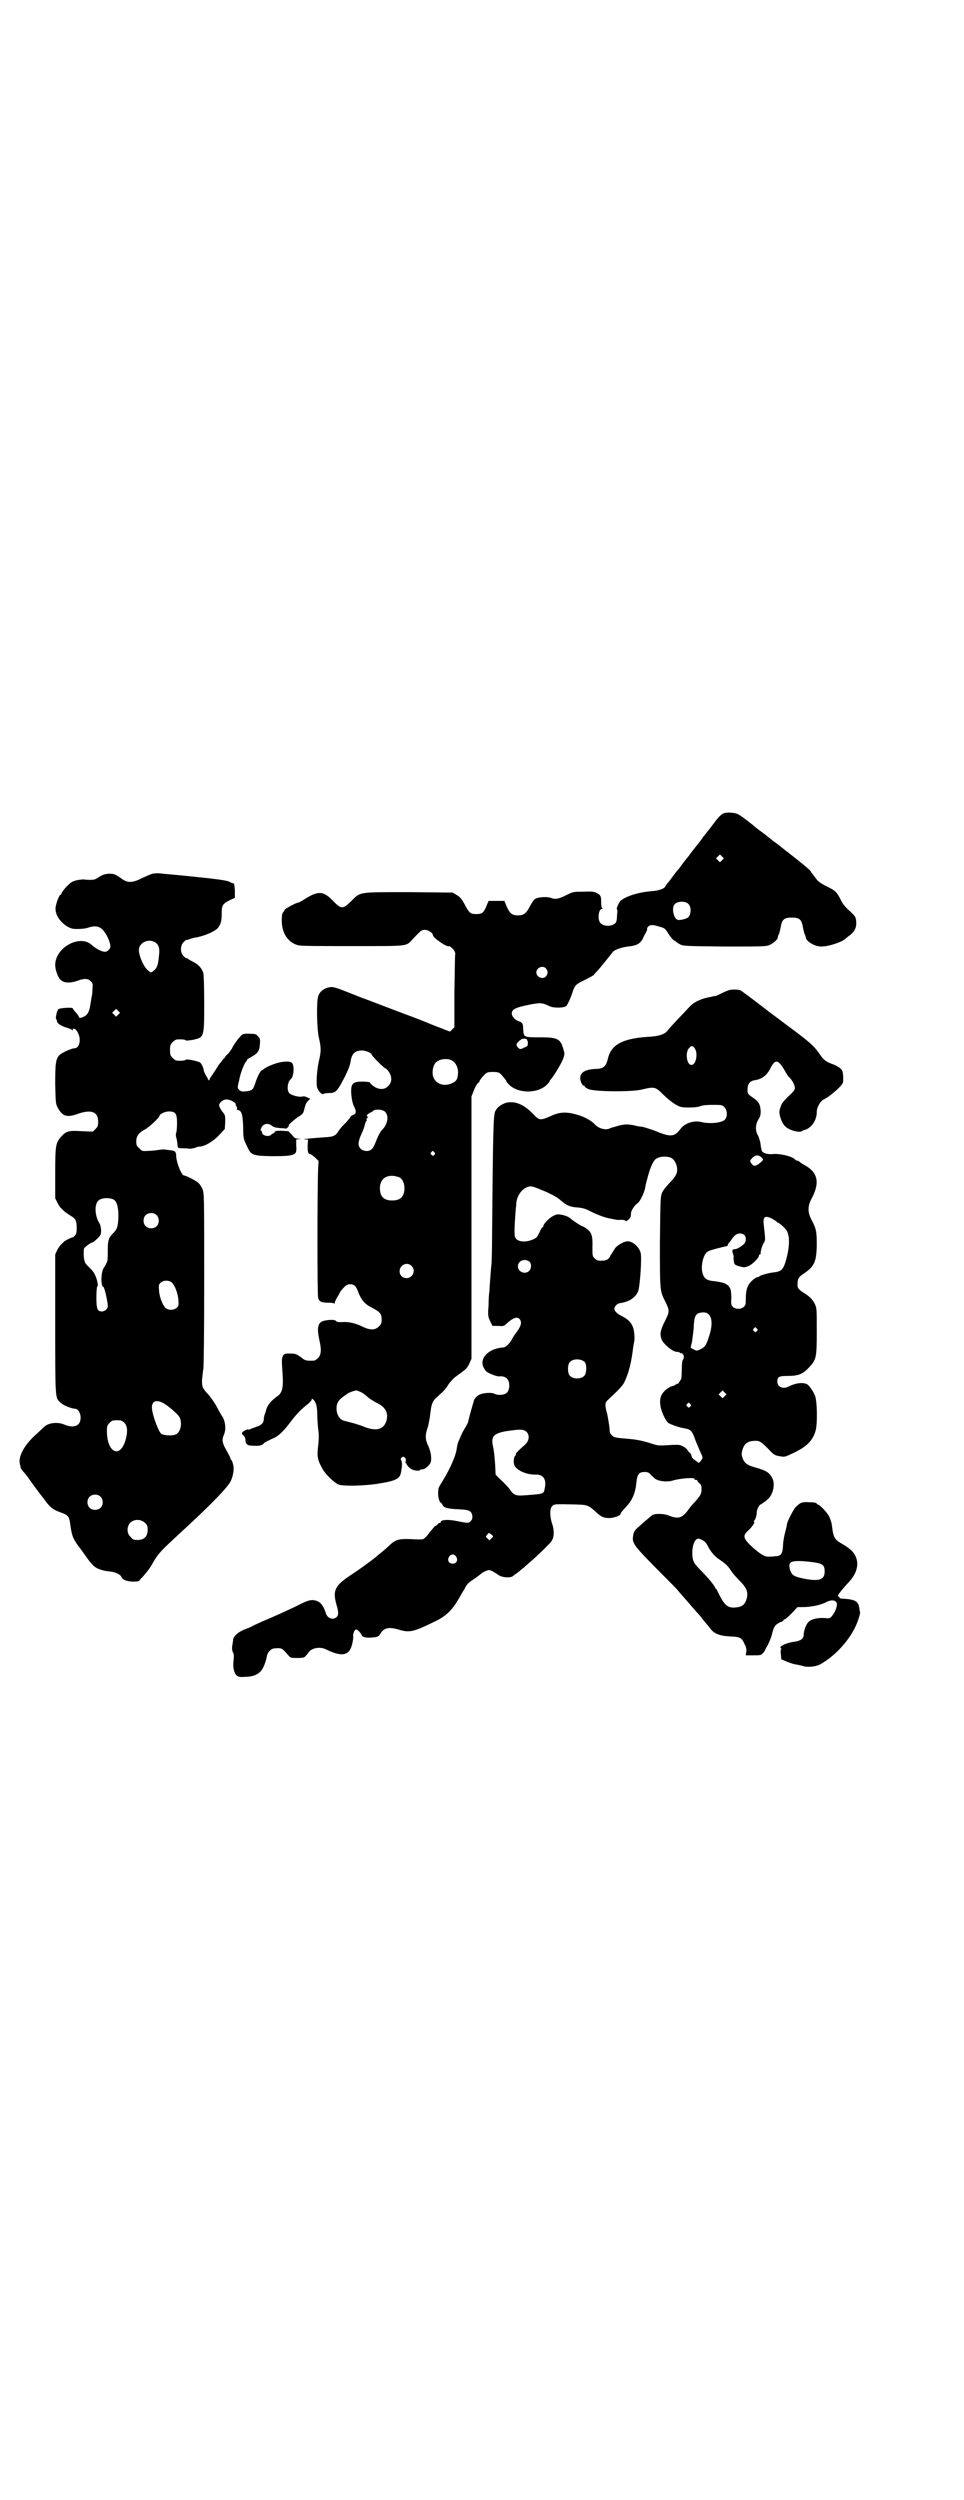 <?xml version="1.0" standalone="no"?>
<!DOCTYPE svg PUBLIC "-//W3C//DTD SVG 20010904//EN"
 "http://www.w3.org/TR/2001/REC-SVG-20010904/DTD/svg10.dtd">
<svg version="1.0" xmlns="http://www.w3.org/2000/svg"
 width="1100pt" height="2850pt" viewBox="0 0 1100 2850"
 preserveAspectRatio="xMidYMid meet">
<g transform="translate(0,2850) scale(0.5,-0.5)"
fill="#000000" stroke="none">
<path d="M1652 3846 c-5 -2 -13 -9 -22 -22 -4 -5 -8 -10 -9 -12 -2 -2 -6 -7
-9 -11 -3 -4 -7 -9 -8 -10 0 -1 -7 -10 -15 -20 -8 -10 -15 -19 -16 -21 -4 -5
-14 -17 -18 -23 -2 -3 -5 -7 -6 -8 -1 -1 -7 -8 -12 -15 -5 -7 -11 -15 -13 -17
-2 -2 -4 -5 -5 -7 -2 -6 -15 -11 -35 -12 -30 -3 -57 -12 -68 -22 -4 -4 -10
-18 -8 -19 1 -1 1 -3 1 -5 0 -1 -1 -7 -1 -12 0 -6 -1 -11 -3 -14 -8 -9 -28 -9
-35 0 -7 8 -4 32 4 32 2 0 2 1 1 1 -2 1 -3 6 -3 13 0 15 -1 17 -10 22 -6 3
-11 4 -30 3 -22 0 -24 0 -38 -7 -19 -10 -27 -11 -37 -7 -9 3 -27 2 -35 -2 -3
-1 -8 -9 -12 -16 -9 -18 -15 -22 -28 -22 -14 0 -19 5 -26 21 l-5 12 -18 0 -18
0 -5 -12 c-6 -15 -10 -18 -23 -18 -13 0 -16 2 -26 21 -7 13 -10 17 -18 22
l-10 6 -99 1 c-117 0 -111 1 -132 -20 -19 -19 -23 -19 -40 -2 -24 26 -36 26
-70 4 -5 -3 -10 -6 -12 -6 -4 0 -30 -14 -30 -16 0 -1 -2 -3 -3 -5 -3 -3 -4 -7
-4 -20 0 -28 14 -50 37 -56 5 -2 48 -2 124 -2 132 0 122 -1 138 16 19 20 20
21 28 21 7 0 18 -7 18 -12 0 -6 33 -29 37 -25 1 0 4 -2 8 -6 4 -4 6 -8 6 -12
-1 -3 -1 -42 -2 -87 l0 -80 -5 -5 -5 -5 -39 15 c-21 9 -50 20 -64 25 -61 23
-86 33 -98 37 -70 28 -65 26 -79 23 -10 -3 -18 -10 -21 -20 -4 -14 -3 -75 2
-95 5 -22 5 -30 0 -51 -5 -21 -7 -55 -4 -62 3 -9 12 -17 14 -14 2 1 8 2 13 2
16 0 19 4 38 41 8 17 10 23 12 36 3 13 10 20 25 20 9 0 22 -6 22 -9 0 -3 29
-32 32 -32 1 0 4 -3 7 -7 8 -11 8 -25 -1 -33 -8 -9 -22 -9 -34 0 -4 3 -8 7 -8
8 0 1 -8 2 -17 2 -18 0 -23 -3 -25 -13 -2 -11 1 -34 6 -44 6 -11 5 -16 -2 -19
-3 -1 -6 -3 -6 -4 0 -1 -5 -7 -11 -14 -7 -6 -14 -15 -16 -18 -7 -12 -12 -14
-34 -15 -27 -2 -52 -4 -43 -5 l7 0 -1 -15 c0 -14 1 -18 8 -19 1 -1 6 -4 10 -8
l7 -7 -1 -19 c-2 -51 -2 -285 0 -293 3 -9 7 -11 24 -11 7 0 12 -1 13 -2 0 -2
1 -1 1 2 0 2 3 8 6 13 3 5 6 10 6 11 0 1 4 5 8 10 6 6 9 8 15 8 9 0 14 -4 19
-19 7 -17 14 -26 30 -34 19 -10 23 -14 23 -27 0 -9 -1 -11 -6 -16 -9 -9 -20
-9 -37 -1 -16 8 -30 11 -42 11 -14 -1 -18 0 -20 3 -3 3 -20 2 -29 -1 -12 -4
-14 -17 -8 -44 5 -21 4 -33 -3 -40 -3 -3 -7 -6 -9 -6 -13 -1 -20 0 -24 3 -17
13 -19 13 -31 13 -13 1 -16 -2 -18 -10 -1 -6 -1 -9 1 -38 2 -31 -1 -42 -13
-50 -15 -11 -22 -20 -25 -32 0 -2 -2 -6 -3 -9 -1 -3 -2 -8 -2 -11 0 -7 -5 -13
-14 -16 -4 -1 -10 -4 -14 -5 -3 -2 -7 -3 -8 -2 -2 1 -14 -5 -14 -9 0 -1 2 -4
4 -5 2 -2 4 -6 4 -8 0 -11 4 -15 15 -15 16 -1 21 0 26 4 3 4 6 5 25 14 10 4
24 18 40 40 11 14 22 26 38 38 3 3 7 7 7 8 1 4 1 4 5 0 5 -5 8 -15 8 -32 0 -8
1 -23 2 -33 2 -13 2 -23 0 -40 -3 -25 -1 -32 10 -52 6 -11 24 -29 35 -35 9 -5
62 -4 96 2 37 6 45 11 48 24 3 16 3 24 1 28 -2 3 -2 5 1 7 4 5 11 -2 9 -8 -1
-3 -1 -5 0 -5 1 0 2 -1 2 -2 0 -2 6 -9 12 -12 5 -3 18 -4 18 -2 0 1 2 2 6 2 5
0 14 7 18 14 4 8 2 24 -4 38 -8 16 -8 26 -2 43 2 7 5 22 6 32 3 25 5 29 20 42
7 6 17 16 21 24 5 7 13 16 18 19 22 16 25 18 30 29 l5 11 0 299 0 299 5 13 c3
8 7 15 9 17 2 1 4 3 4 4 0 2 4 8 12 16 5 5 7 6 19 6 12 0 14 -1 19 -6 7 -8 12
-14 12 -16 0 -1 4 -5 8 -9 21 -18 61 -18 82 0 4 4 8 8 8 9 0 1 1 3 3 5 7 8 22
33 27 44 5 13 5 14 2 24 -7 25 -13 28 -54 28 -37 0 -37 0 -38 19 0 12 -2 15
-11 18 -8 3 -15 11 -15 17 0 10 8 14 43 21 22 4 27 4 43 -4 11 -5 35 -4 39 1
4 6 10 19 14 32 5 15 7 17 30 28 10 5 19 10 19 11 0 1 3 4 6 7 6 6 33 40 36
44 3 5 19 11 35 13 21 2 29 7 35 20 2 5 6 11 7 14 2 3 2 6 2 7 -1 0 0 2 3 5 4
4 10 4 26 -1 11 -3 12 -4 19 -15 4 -7 10 -14 13 -16 3 -1 5 -3 6 -4 1 -1 4 -3
8 -5 7 -4 13 -4 101 -5 81 0 95 0 102 3 8 3 19 12 20 17 0 2 1 6 3 9 1 3 3 11
4 17 3 16 8 20 25 20 17 0 22 -4 25 -20 1 -6 3 -14 4 -17 2 -3 3 -7 3 -9 2 -9
21 -20 35 -20 17 0 48 10 57 19 1 1 6 5 10 8 10 8 14 17 13 30 -1 11 -2 12
-16 25 -9 8 -16 17 -19 24 -9 18 -12 21 -30 30 -18 9 -22 12 -29 22 -3 4 -5 7
-6 8 -1 1 -3 3 -4 6 -3 4 -25 22 -47 39 -3 3 -10 7 -14 11 -4 3 -9 7 -10 8 -1
1 -8 6 -15 11 -7 6 -14 11 -15 12 -1 1 -5 4 -9 7 -10 7 -21 16 -23 18 -32 25
-34 26 -47 27 -7 1 -15 0 -18 -1z m-4 -107 l-5 -5 -4 4 -5 5 4 4 5 5 4 -4 5
-5 -4 -4z m-76 -101 c6 -7 5 -23 -1 -29 -4 -4 -20 -8 -25 -6 -8 3 -13 24 -8
33 5 10 27 11 34 2z m-326 -146 c5 -6 5 -12 0 -18 -7 -8 -22 -2 -22 9 0 11 15
17 22 9z m-43 -162 c-1 -1 0 -2 1 -3 1 -1 1 -12 -1 -12 0 0 -3 -2 -6 -3 -9 -5
-11 -5 -16 1 -3 5 -3 5 0 10 7 7 10 9 16 9 4 -1 6 -1 6 -2z m-173 -47 c10 -5
17 -18 15 -33 -1 -11 -4 -15 -12 -19 -20 -10 -40 -2 -45 16 -2 10 0 23 6 30 7
8 24 11 36 6z m-151 -118 c9 -9 6 -28 -7 -41 -5 -5 -10 -16 -16 -31 -2 -6 -6
-12 -9 -14 -6 -5 -18 -4 -24 2 -7 7 -6 16 2 34 4 8 7 17 8 22 1 4 2 7 3 7 1 0
1 1 1 3 -1 2 -1 3 0 3 1 0 2 1 2 3 0 2 -1 3 -2 3 -1 0 0 2 3 4 3 2 5 4 6 4 1
0 4 1 5 3 5 5 22 4 28 -2z m112 -92 c3 -3 3 -3 0 -6 -3 -3 -3 -3 -6 0 -3 2 -3
3 -1 6 4 4 4 4 7 0z m-80 -57 c7 -3 12 -13 12 -25 0 -19 -9 -28 -28 -28 -19 0
-28 9 -28 28 0 24 19 34 44 25z m28 -202 c11 -10 3 -28 -11 -28 -9 0 -16 6
-16 16 0 14 17 22 27 12z m-115 -288 c4 -2 11 -7 15 -11 4 -4 13 -9 18 -12 22
-10 30 -23 25 -42 -6 -20 -23 -25 -51 -14 -9 4 -23 8 -31 10 -8 2 -17 4 -20 6
-7 4 -12 14 -12 26 0 11 4 18 13 25 4 3 8 6 10 7 2 3 18 9 23 9 1 0 5 -2 10
-4z"/>
<path d="M348 3708 c-4 -1 -15 -6 -24 -10 -21 -11 -32 -11 -44 -3 -18 13 -20
13 -33 13 -9 -1 -14 -3 -22 -8 -7 -5 -11 -6 -18 -6 -4 0 -11 0 -15 1 -9 0 -21
-2 -28 -6 -7 -3 -24 -23 -24 -27 0 -1 -1 -2 -2 -2 -2 0 -7 -11 -10 -23 -5 -17
5 -36 25 -49 9 -5 12 -6 24 -6 8 0 19 1 24 3 19 6 29 3 39 -12 6 -8 12 -24 12
-31 0 -5 -7 -12 -12 -12 -8 0 -21 7 -30 15 -27 26 -84 -5 -84 -45 0 -9 4 -22
9 -30 7 -11 22 -13 42 -6 16 6 24 5 30 -1 5 -5 5 -6 4 -19 0 -7 -1 -15 -2 -17
0 -2 -2 -11 -3 -19 -3 -17 -7 -23 -17 -27 -8 -3 -8 -2 -10 3 -2 3 -5 7 -8 10
-3 3 -5 7 -5 7 0 3 -30 1 -33 -2 -3 -3 -7 -21 -5 -22 1 -1 2 -3 2 -5 0 -5 9
-11 22 -15 7 -2 12 -4 13 -6 0 -1 1 -1 1 1 0 6 8 2 12 -7 8 -16 3 -35 -8 -35
-7 0 -28 -10 -34 -15 -9 -10 -10 -19 -10 -67 1 -40 1 -44 5 -52 11 -21 21 -25
48 -15 30 10 45 4 45 -18 0 -10 -1 -12 -6 -17 l-6 -6 -25 1 c-30 2 -36 0 -47
-12 -13 -15 -14 -20 -14 -84 l0 -57 5 -10 c3 -6 7 -12 10 -14 2 -2 5 -5 6 -6
1 -1 7 -5 13 -9 13 -8 15 -11 15 -30 0 -10 -1 -13 -5 -17 -2 -2 -4 -4 -4 -3 0
1 -15 -6 -19 -9 -1 -1 -4 -4 -6 -6 -3 -2 -7 -8 -10 -13 l-5 -11 0 -159 c0
-172 0 -167 11 -178 7 -7 24 -14 35 -15 6 0 12 -10 12 -20 0 -19 -15 -25 -37
-16 -16 7 -38 4 -47 -6 -2 -2 -9 -8 -15 -14 -27 -23 -43 -50 -40 -68 1 -4 2
-8 2 -10 0 -1 3 -5 6 -9 3 -3 11 -13 17 -22 6 -8 12 -17 14 -19 1 -2 8 -11 16
-21 14 -20 21 -25 38 -31 19 -7 20 -9 23 -32 3 -21 6 -29 18 -45 5 -6 13 -18
19 -26 6 -9 14 -18 17 -20 6 -6 22 -11 37 -12 11 -1 23 -7 25 -12 2 -7 14 -11
28 -11 7 0 13 1 13 2 0 0 2 4 6 7 13 15 17 20 25 34 12 21 18 27 59 65 71 65
108 103 118 120 6 12 9 29 6 39 -1 5 -3 10 -4 10 -1 1 -2 2 -2 4 0 1 -4 9 -9
18 -10 17 -11 24 -6 36 6 13 3 34 -6 45 -1 2 -6 10 -11 20 -5 9 -13 20 -18 26
-14 15 -15 17 -15 34 1 8 2 19 3 24 1 6 2 76 2 205 0 191 0 197 -4 206 -2 5
-6 11 -9 14 -5 5 -29 17 -33 17 -6 0 -18 31 -18 46 0 7 -3 11 -10 11 -4 1 -10
1 -14 2 -3 1 -11 0 -18 -1 -6 -1 -17 -2 -24 -2 -11 -1 -13 0 -18 6 -6 5 -7 7
-7 16 0 12 6 20 20 27 9 5 33 27 33 31 0 4 13 10 21 10 16 0 19 -5 19 -27 0
-10 -1 -20 -2 -22 -1 -2 -1 -8 1 -13 1 -5 2 -11 2 -14 0 -3 1 -6 1 -6 0 -1 4
-2 10 -2 5 0 12 0 16 -1 4 0 10 1 13 2 4 2 9 3 11 3 11 0 31 12 44 26 l13 14
1 16 c0 15 0 16 -7 24 -4 6 -7 12 -7 14 0 5 7 12 14 13 8 2 24 -6 24 -11 0 -2
1 -4 2 -5 1 -1 1 -3 1 -4 -1 -2 0 -4 3 -4 8 -2 10 -12 11 -40 0 -25 1 -26 8
-41 10 -22 12 -23 57 -24 36 0 49 1 54 7 2 2 3 8 2 17 l0 14 6 1 c7 0 6 0 -1
1 -7 0 -9 1 -15 9 l-8 8 -15 1 c-12 0 -15 0 -16 -3 -1 -2 -2 -3 -3 -3 -1 0 -4
-1 -5 -3 -6 -6 -21 -2 -21 5 0 2 -1 4 -2 4 -3 0 0 8 4 12 6 5 14 5 21 -1 4 -3
8 -4 18 -5 6 0 12 -1 13 -1 1 -1 3 1 5 3 2 2 3 4 2 4 -3 0 15 16 24 21 6 4 9
7 10 11 4 15 5 19 10 24 l5 5 -7 3 c-3 2 -8 3 -11 2 -8 -2 -26 3 -30 8 -6 7
-4 26 4 32 7 6 8 32 2 37 -6 5 -27 3 -46 -5 -8 -3 -15 -7 -16 -8 -1 -1 -3 -2
-4 -3 -5 -1 -10 -10 -16 -26 -6 -19 -7 -21 -21 -23 -11 -1 -12 -1 -17 3 -3 3
-4 5 -3 9 0 3 2 9 3 14 2 13 11 37 15 41 2 2 3 4 3 5 0 1 4 3 9 6 15 8 19 14
20 28 1 11 1 14 -4 19 -4 5 -6 6 -17 6 -8 1 -15 0 -18 -1 -5 -3 -17 -18 -23
-29 -2 -5 -7 -11 -10 -15 -4 -3 -7 -7 -7 -7 0 -1 -1 -3 -3 -4 -2 -2 -7 -9 -12
-15 -4 -7 -11 -17 -14 -22 -4 -5 -7 -10 -7 -12 0 -2 -1 -2 -3 1 -1 3 -4 7 -5
9 -2 3 -4 8 -5 11 -1 8 -5 16 -9 19 -6 3 -29 8 -32 6 -1 -2 -10 -3 -21 -2 -2
0 -6 3 -9 6 -5 5 -6 7 -6 18 0 11 1 13 6 18 3 3 7 6 9 6 11 1 20 0 21 -2 2 -1
7 0 15 1 27 6 27 4 27 83 0 43 -1 65 -2 70 -4 11 -11 19 -23 25 -6 3 -11 6
-12 7 -1 1 -2 2 -3 1 -1 0 -4 2 -7 5 -8 8 -8 24 0 32 3 3 6 6 7 5 0 0 2 0 4 1
2 1 11 4 19 5 20 4 40 13 48 21 7 9 9 15 9 36 0 16 3 20 19 28 l11 5 0 17 c-1
10 -1 16 -3 16 -1 0 -5 1 -8 3 -7 4 -30 7 -100 14 -29 3 -56 5 -61 6 -5 0 -12
0 -16 -1z m7 -157 c7 -5 10 -13 8 -28 -2 -22 -4 -29 -11 -35 -7 -6 -7 -6 -12
-2 -11 6 -24 36 -23 50 2 16 23 25 38 15z m-85 -164 l-5 -5 -4 4 -5 5 4 4 5 5
4 -4 5 -5 -4 -4z m-9 -423 c7 -6 10 -21 9 -43 -1 -19 -3 -24 -14 -35 -8 -8
-10 -16 -10 -33 0 -24 0 -27 -3 -33 -2 -4 -5 -9 -7 -12 -6 -11 -6 -42 0 -42 2
0 10 -33 10 -44 0 -6 -7 -12 -13 -12 -11 0 -13 6 -13 32 0 14 1 24 2 25 1 1 2
3 1 6 -3 17 -8 27 -19 37 -4 4 -9 9 -10 12 -3 5 -4 26 -2 32 2 3 15 13 18 13
3 0 16 12 19 17 3 6 2 20 -2 27 -11 17 -12 44 -2 52 7 7 28 7 36 1z m96 -34
c7 -6 7 -19 1 -25 -6 -7 -19 -7 -25 -1 -7 6 -7 19 -1 25 6 7 19 7 25 1z m34
-153 c7 -5 15 -25 16 -40 1 -12 1 -14 -3 -18 -6 -6 -17 -7 -25 -2 -7 5 -15 25
-16 40 -1 12 -1 14 3 18 6 6 17 7 25 2z m-20 -275 c12 -6 39 -29 40 -36 5 -15
0 -31 -9 -36 -8 -4 -27 -3 -34 1 -6 5 -19 39 -21 56 -2 17 7 23 24 15z m-87
-46 c7 -7 8 -21 2 -41 -13 -41 -42 -26 -42 22 0 12 1 14 6 19 5 5 7 6 17 6 10
0 12 -1 17 -6z m-55 -168 c7 -6 7 -19 1 -25 -6 -7 -19 -7 -25 -1 -7 6 -7 19
-1 25 6 7 19 7 25 1z m102 -60 c5 -5 6 -7 6 -16 0 -15 -8 -23 -23 -23 -9 0
-11 1 -16 7 -9 8 -9 23 -1 32 9 9 24 9 34 0z"/>
<path d="M1662 3442 c-3 -1 -10 -4 -16 -7 -6 -3 -12 -6 -15 -6 -2 0 -6 -1 -9
-2 -21 -3 -39 -12 -48 -22 -4 -4 -11 -12 -16 -17 -22 -23 -31 -33 -34 -37 -6
-9 -21 -14 -47 -15 -57 -4 -83 -18 -90 -51 -4 -16 -10 -22 -27 -22 -25 -1 -36
-8 -36 -22 1 -8 6 -18 9 -16 0 1 1 0 1 -1 0 -2 4 -5 9 -7 13 -6 98 -7 122 -1
29 7 31 6 48 -11 8 -8 20 -18 27 -22 12 -7 14 -8 32 -8 13 0 21 1 26 3 5 2 14
3 28 3 21 0 22 0 27 -5 7 -7 8 -22 1 -29 -7 -7 -34 -10 -54 -5 -17 4 -38 -3
-47 -16 -14 -18 -22 -19 -56 -5 -13 5 -27 9 -31 10 -4 0 -14 2 -22 4 -14 2
-16 2 -31 -1 -9 -3 -18 -5 -20 -6 -10 -6 -27 -1 -36 9 -5 6 -20 15 -32 19 -30
10 -46 10 -69 -1 -24 -10 -25 -10 -41 7 -21 21 -40 28 -59 24 -13 -4 -21 -10
-26 -20 -4 -9 -5 -47 -7 -282 0 -38 -1 -70 -2 -71 0 -1 -1 -13 -2 -26 -1 -13
-2 -27 -2 -31 -1 -4 -2 -18 -2 -32 -2 -25 -1 -26 4 -37 l5 -10 14 0 c12 -1 13
0 20 7 15 13 24 15 29 7 4 -6 2 -15 -8 -28 -4 -5 -9 -13 -11 -17 -4 -8 -14
-18 -19 -18 -31 -2 -53 -21 -47 -42 2 -5 5 -10 8 -13 5 -4 25 -12 29 -11 7 1
14 -1 18 -5 7 -7 7 -25 0 -32 -6 -6 -21 -7 -30 -2 -3 1 -9 2 -17 1 -15 -1 -24
-7 -28 -16 -2 -6 -12 -41 -13 -47 0 -3 -3 -8 -5 -12 -3 -5 -8 -13 -11 -20 -3
-7 -6 -14 -7 -16 -1 -2 -3 -10 -4 -18 -2 -14 -15 -44 -31 -70 -10 -16 -11 -18
-11 -27 -1 -9 3 -24 6 -24 1 0 2 -2 4 -5 3 -7 13 -9 37 -10 18 -1 23 -2 27 -6
5 -5 6 -16 0 -21 -4 -5 -6 -5 -36 1 -17 3 -32 2 -32 -3 0 -1 -1 -2 -2 -2 -1 0
-4 -1 -5 -3 -2 -2 -4 -4 -6 -4 -1 -1 -7 -8 -13 -15 -5 -8 -12 -14 -14 -15 -2
-1 -15 -1 -28 0 -28 1 -35 -1 -49 -14 -4 -4 -12 -11 -17 -15 -5 -4 -10 -8 -11
-9 -6 -6 -46 -35 -65 -47 -32 -22 -37 -33 -28 -65 5 -17 5 -23 0 -28 -8 -7
-20 -3 -24 8 -7 22 -15 30 -31 31 -7 0 -14 -2 -41 -16 -41 -19 -48 -22 -74
-33 -11 -5 -22 -10 -23 -11 -1 -1 -9 -4 -17 -7 -15 -6 -26 -16 -26 -24 0 -2
-1 -6 -1 -8 -2 -8 -2 -16 1 -21 2 -3 2 -9 1 -18 -2 -15 1 -28 7 -34 4 -3 7 -4
20 -3 16 0 29 5 36 14 5 5 12 24 13 33 2 10 10 18 19 18 13 1 15 0 21 -6 3 -3
7 -8 10 -11 4 -5 6 -5 20 -5 13 0 16 1 19 5 2 2 6 7 8 10 8 8 24 11 37 5 2 -1
7 -3 11 -5 22 -9 34 -9 43 1 5 6 10 24 9 36 0 4 2 8 3 10 3 4 4 4 9 0 3 -3 6
-7 7 -9 1 -6 12 -8 28 -6 9 1 11 2 15 8 8 14 19 16 41 10 25 -8 34 -6 83 18
24 11 40 26 53 49 2 3 5 8 6 10 1 2 5 9 9 15 5 11 9 15 22 23 8 6 15 11 16 12
1 1 5 4 10 6 9 4 10 4 30 -9 8 -6 28 -7 33 -2 1 1 5 4 8 6 3 2 8 6 10 8 3 2 9
7 13 11 18 15 52 47 57 55 6 8 6 26 1 39 -5 15 -6 34 0 40 5 5 4 5 53 4 29 -1
29 -1 49 -19 11 -10 16 -12 31 -12 10 1 23 6 23 9 0 2 4 7 15 19 12 13 19 30
21 50 2 22 6 27 19 27 7 0 10 -1 15 -7 4 -4 9 -9 12 -10 9 -5 28 -6 39 -2 18
5 51 7 48 3 -1 -1 1 -2 3 -2 3 0 4 -1 3 -1 0 -1 2 -3 4 -6 5 -3 6 -6 6 -14 0
-11 -2 -14 -15 -29 -5 -5 -11 -12 -13 -15 -10 -15 -18 -21 -28 -21 -5 0 -12 2
-17 4 -10 5 -31 6 -39 2 -4 -3 -23 -19 -37 -32 -4 -4 -6 -8 -7 -15 -3 -17 1
-22 51 -73 25 -25 48 -48 51 -52 3 -4 15 -17 26 -30 11 -13 20 -23 21 -24 1
-1 5 -5 9 -11 4 -5 9 -11 10 -12 1 -1 5 -6 8 -10 9 -12 22 -17 47 -18 21 -1
25 -3 31 -17 4 -7 5 -13 4 -18 l-1 -8 17 0 c16 0 18 0 22 5 3 3 5 6 5 7 0 1 3
6 6 11 3 6 8 17 10 26 4 17 8 22 20 27 4 1 6 3 6 4 0 1 1 2 3 2 1 0 8 6 16 14
l13 14 13 0 c18 0 41 5 52 11 13 7 24 5 25 -4 0 -8 -4 -18 -11 -27 -5 -6 -6
-6 -17 -5 -15 1 -30 -2 -37 -9 -5 -5 -11 -20 -11 -30 0 -8 -7 -13 -21 -15 -18
-2 -37 -11 -31 -15 2 -1 2 -2 1 -2 -1 0 -2 -4 -1 -11 l1 -12 14 -6 c8 -3 17
-6 21 -6 4 -1 10 -2 13 -3 11 -4 30 -2 40 3 33 18 66 53 82 88 6 13 10 28 10
31 -1 1 -1 5 -2 10 -2 15 -9 19 -34 21 -8 0 -12 1 -11 3 0 1 -1 2 -2 2 -5 0 1
9 25 35 17 19 22 40 13 58 -5 10 -13 17 -30 27 -16 9 -19 14 -22 31 -2 18 -3
20 -7 30 -3 8 -22 29 -27 29 -1 0 -2 1 -2 2 -1 2 -7 3 -17 3 -17 1 -20 0 -32
-12 -5 -6 -19 -33 -19 -38 0 -2 -2 -10 -4 -18 -2 -7 -5 -22 -5 -31 -1 -19 -5
-24 -18 -24 -5 -1 -12 -1 -15 -1 -8 -1 -19 6 -35 20 -23 21 -25 27 -12 39 9 8
17 20 14 20 -1 0 -1 1 0 3 3 2 6 12 6 19 0 6 6 18 9 18 1 0 3 2 6 4 2 1 6 4 8
6 13 9 20 34 13 49 -7 14 -14 18 -38 25 -19 5 -26 10 -30 21 -3 8 -3 10 -1 18
4 15 11 21 27 22 12 1 16 -2 32 -18 13 -14 15 -15 26 -17 12 -2 12 -2 29 6 32
15 46 28 53 51 5 15 4 69 -1 81 -4 10 -13 23 -18 26 -10 5 -26 3 -42 -5 -13
-7 -26 -1 -26 11 0 11 4 13 23 13 25 0 35 4 49 19 17 18 18 22 18 83 0 48 0
53 -4 61 -4 10 -13 19 -25 26 -11 7 -15 11 -15 18 0 13 2 18 11 24 27 18 32
27 33 66 0 33 -1 38 -12 59 -9 17 -9 31 0 48 19 35 15 59 -13 75 -5 3 -12 7
-14 9 -2 2 -5 3 -6 3 -1 0 -4 1 -5 3 -5 6 -32 13 -48 12 -9 -1 -16 0 -21 2 -7
3 -7 4 -10 25 -1 4 -3 11 -5 15 -7 11 -6 26 1 37 4 6 5 10 5 19 -1 15 -4 21
-17 30 -13 9 -13 9 -13 20 0 11 5 18 15 20 17 2 29 11 37 27 11 22 18 21 33
-5 4 -7 8 -14 10 -15 6 -5 13 -18 13 -24 0 -4 -2 -7 -7 -12 -23 -22 -24 -24
-28 -40 -2 -8 5 -28 12 -35 9 -10 35 -17 41 -11 1 2 2 2 2 1 0 0 4 1 8 3 13 7
22 22 22 39 0 11 9 26 17 29 13 6 43 32 43 39 1 10 0 22 -2 26 -3 6 -13 12
-25 16 -13 5 -18 9 -28 24 -11 16 -23 27 -75 65 -5 4 -21 16 -36 27 -44 34
-63 48 -68 51 -4 2 -20 3 -28 0z m-73 -141 c2 -14 -3 -29 -11 -29 -11 0 -15
29 -5 39 5 5 5 5 10 2 3 -3 5 -7 6 -12z m151 -242 c2 -3 2 -4 -4 -9 -10 -9
-16 -10 -20 -4 -5 6 -5 8 0 13 8 9 16 9 24 0z m-210 2 c7 -3 11 -9 14 -18 4
-15 0 -24 -17 -41 -10 -11 -16 -19 -17 -24 -3 -7 -3 -28 -4 -112 0 -113 0
-109 13 -135 9 -18 9 -22 0 -40 -13 -25 -14 -34 -8 -47 6 -11 25 -26 33 -26 3
0 6 -1 8 -2 1 -2 2 -2 2 -1 0 1 2 0 4 -2 3 -3 4 -9 0 -14 -1 -1 -2 -10 -2 -20
0 -10 -1 -20 -1 -22 -2 -4 -9 -15 -9 -12 0 1 -2 0 -4 -2 -3 -1 -5 -3 -6 -3 -3
1 -16 -7 -20 -12 -8 -8 -11 -18 -9 -31 1 -13 11 -35 18 -41 6 -4 26 -11 40
-13 11 -2 15 -7 20 -21 2 -6 7 -18 11 -27 9 -20 9 -18 3 -26 -4 -5 -5 -5 -7
-2 -2 1 -5 3 -7 5 -3 1 -6 5 -7 9 -1 4 -3 7 -4 7 -1 0 -3 3 -5 6 -4 6 -15 12
-22 12 -2 0 -13 0 -25 -1 -21 -1 -21 -1 -42 6 -18 5 -27 7 -50 9 -27 2 -29 3
-34 8 -4 4 -5 7 -5 17 -1 7 -3 20 -5 30 -6 22 -6 27 2 34 22 20 32 31 36 38
11 22 17 47 21 81 1 6 2 12 2 12 2 4 1 24 -2 33 -4 11 -11 19 -25 26 -11 5
-18 12 -18 17 0 5 6 12 13 13 22 3 37 14 42 29 4 16 8 76 5 86 -4 14 -18 26
-30 26 -8 0 -25 -10 -29 -17 -1 -2 -3 -4 -3 -5 -1 -1 -3 -5 -6 -9 -4 -9 -8
-12 -16 -13 -11 -1 -16 0 -21 5 -5 5 -5 6 -5 26 1 25 -2 33 -12 41 -5 3 -9 6
-10 6 -3 0 -24 14 -28 18 -4 4 -15 8 -24 9 -6 1 -10 0 -17 -4 -9 -5 -21 -18
-21 -22 0 -2 -1 -3 -2 -3 -1 0 -4 -5 -7 -12 -5 -10 -6 -12 -15 -16 -19 -8 -38
-5 -41 7 -1 3 -1 18 0 33 1 15 2 32 3 38 0 18 10 35 24 41 10 4 10 4 46 -11
17 -8 27 -14 33 -20 12 -10 20 -14 38 -15 11 -1 18 -3 29 -9 14 -7 30 -13 39
-15 19 -4 24 -5 31 -4 5 0 9 -1 9 -2 1 -2 3 -1 7 2 5 5 6 7 6 16 1 6 9 18 14
21 6 3 15 22 18 34 2 13 3 14 8 33 4 14 9 26 14 32 6 8 24 10 36 6z m229 -138
c4 -2 9 -5 12 -7 2 -2 4 -4 5 -4 3 0 18 -14 20 -19 7 -13 6 -38 -3 -69 -6 -19
-10 -23 -28 -25 -11 -1 -31 -7 -32 -9 -1 -1 -3 -2 -5 -2 -2 0 -8 -4 -13 -9
-10 -10 -13 -21 -13 -41 0 -13 -1 -14 -5 -18 -8 -6 -19 -5 -25 1 -3 3 -4 6 -3
20 0 21 -3 27 -15 33 -5 2 -15 4 -23 5 -16 1 -23 5 -27 16 -6 17 1 47 12 52 5
3 22 7 38 11 4 0 7 2 7 3 0 1 0 2 1 3 0 1 4 5 7 9 9 15 19 18 29 12 5 -4 6
-15 0 -21 -6 -6 -16 -12 -21 -12 -6 0 -7 -3 -4 -11 1 -3 2 -7 1 -9 0 -1 0 -5
1 -9 1 -6 2 -7 12 -10 11 -3 12 -3 20 0 9 3 25 19 25 24 0 2 1 3 2 3 1 0 2 1
2 2 -1 3 3 18 7 24 4 7 4 6 0 42 -2 17 2 21 16 15z m-550 -100 c4 -5 4 -15 -1
-20 -9 -10 -26 -3 -26 10 0 13 16 19 27 10z m405 -117 c11 -6 13 -25 5 -50 -7
-23 -10 -27 -20 -32 -8 -4 -9 -4 -15 -1 -4 2 -7 4 -7 4 -1 0 0 6 2 12 1 7 3
21 4 32 1 24 3 29 9 34 6 3 16 4 22 1z m113 -35 c3 -3 3 -3 0 -6 -3 -3 -3 -3
-6 0 -3 2 -3 3 -1 6 4 4 4 4 7 0z m-392 -77 c4 -6 4 -24 -1 -30 -7 -9 -27 -9
-34 0 -5 6 -5 24 0 30 7 9 27 9 35 0z m319 -77 l-5 -5 -4 4 -5 5 4 4 5 5 4 -4
5 -5 -4 -4z m-79 -18 c3 -3 3 -3 0 -6 -3 -3 -3 -3 -6 0 -3 2 -3 3 -1 6 4 4 4
4 7 0z m-372 -65 c6 -8 4 -19 -4 -27 -17 -15 -23 -21 -22 -23 1 -1 0 -2 -1 -3
-4 -2 -5 -18 -1 -24 8 -11 27 -19 47 -19 18 1 26 -11 21 -32 -2 -12 -2 -12
-43 -15 -23 -2 -28 0 -37 14 -3 4 -12 14 -19 20 l-13 13 -1 23 c-2 23 -2 28
-5 42 -5 22 2 29 30 34 34 5 41 5 48 -3z m-80 -234 c3 -3 3 -3 -1 -7 l-5 -5
-4 4 c-5 4 -5 5 -1 9 3 5 4 5 11 -1z m481 -12 c5 -2 9 -8 12 -14 5 -10 13 -20
22 -27 18 -12 22 -16 29 -26 4 -7 14 -18 21 -25 16 -16 20 -26 16 -41 -4 -14
-11 -19 -27 -20 -17 -1 -24 5 -40 38 -1 3 -3 5 -3 5 -1 0 -2 1 -2 2 0 3 -14
21 -32 39 -17 17 -20 22 -20 41 0 18 6 32 14 32 2 0 7 -2 10 -4z m-563 -37 c5
-8 1 -16 -8 -16 -9 0 -13 8 -8 16 2 3 5 5 8 5 3 0 6 -2 8 -5z m817 -13 c20 -3
24 -7 24 -21 0 -19 -13 -23 -48 -16 -24 5 -28 8 -32 24 -1 8 -1 9 3 13 6 4 23
4 53 0z"/>
</g>
</svg>
